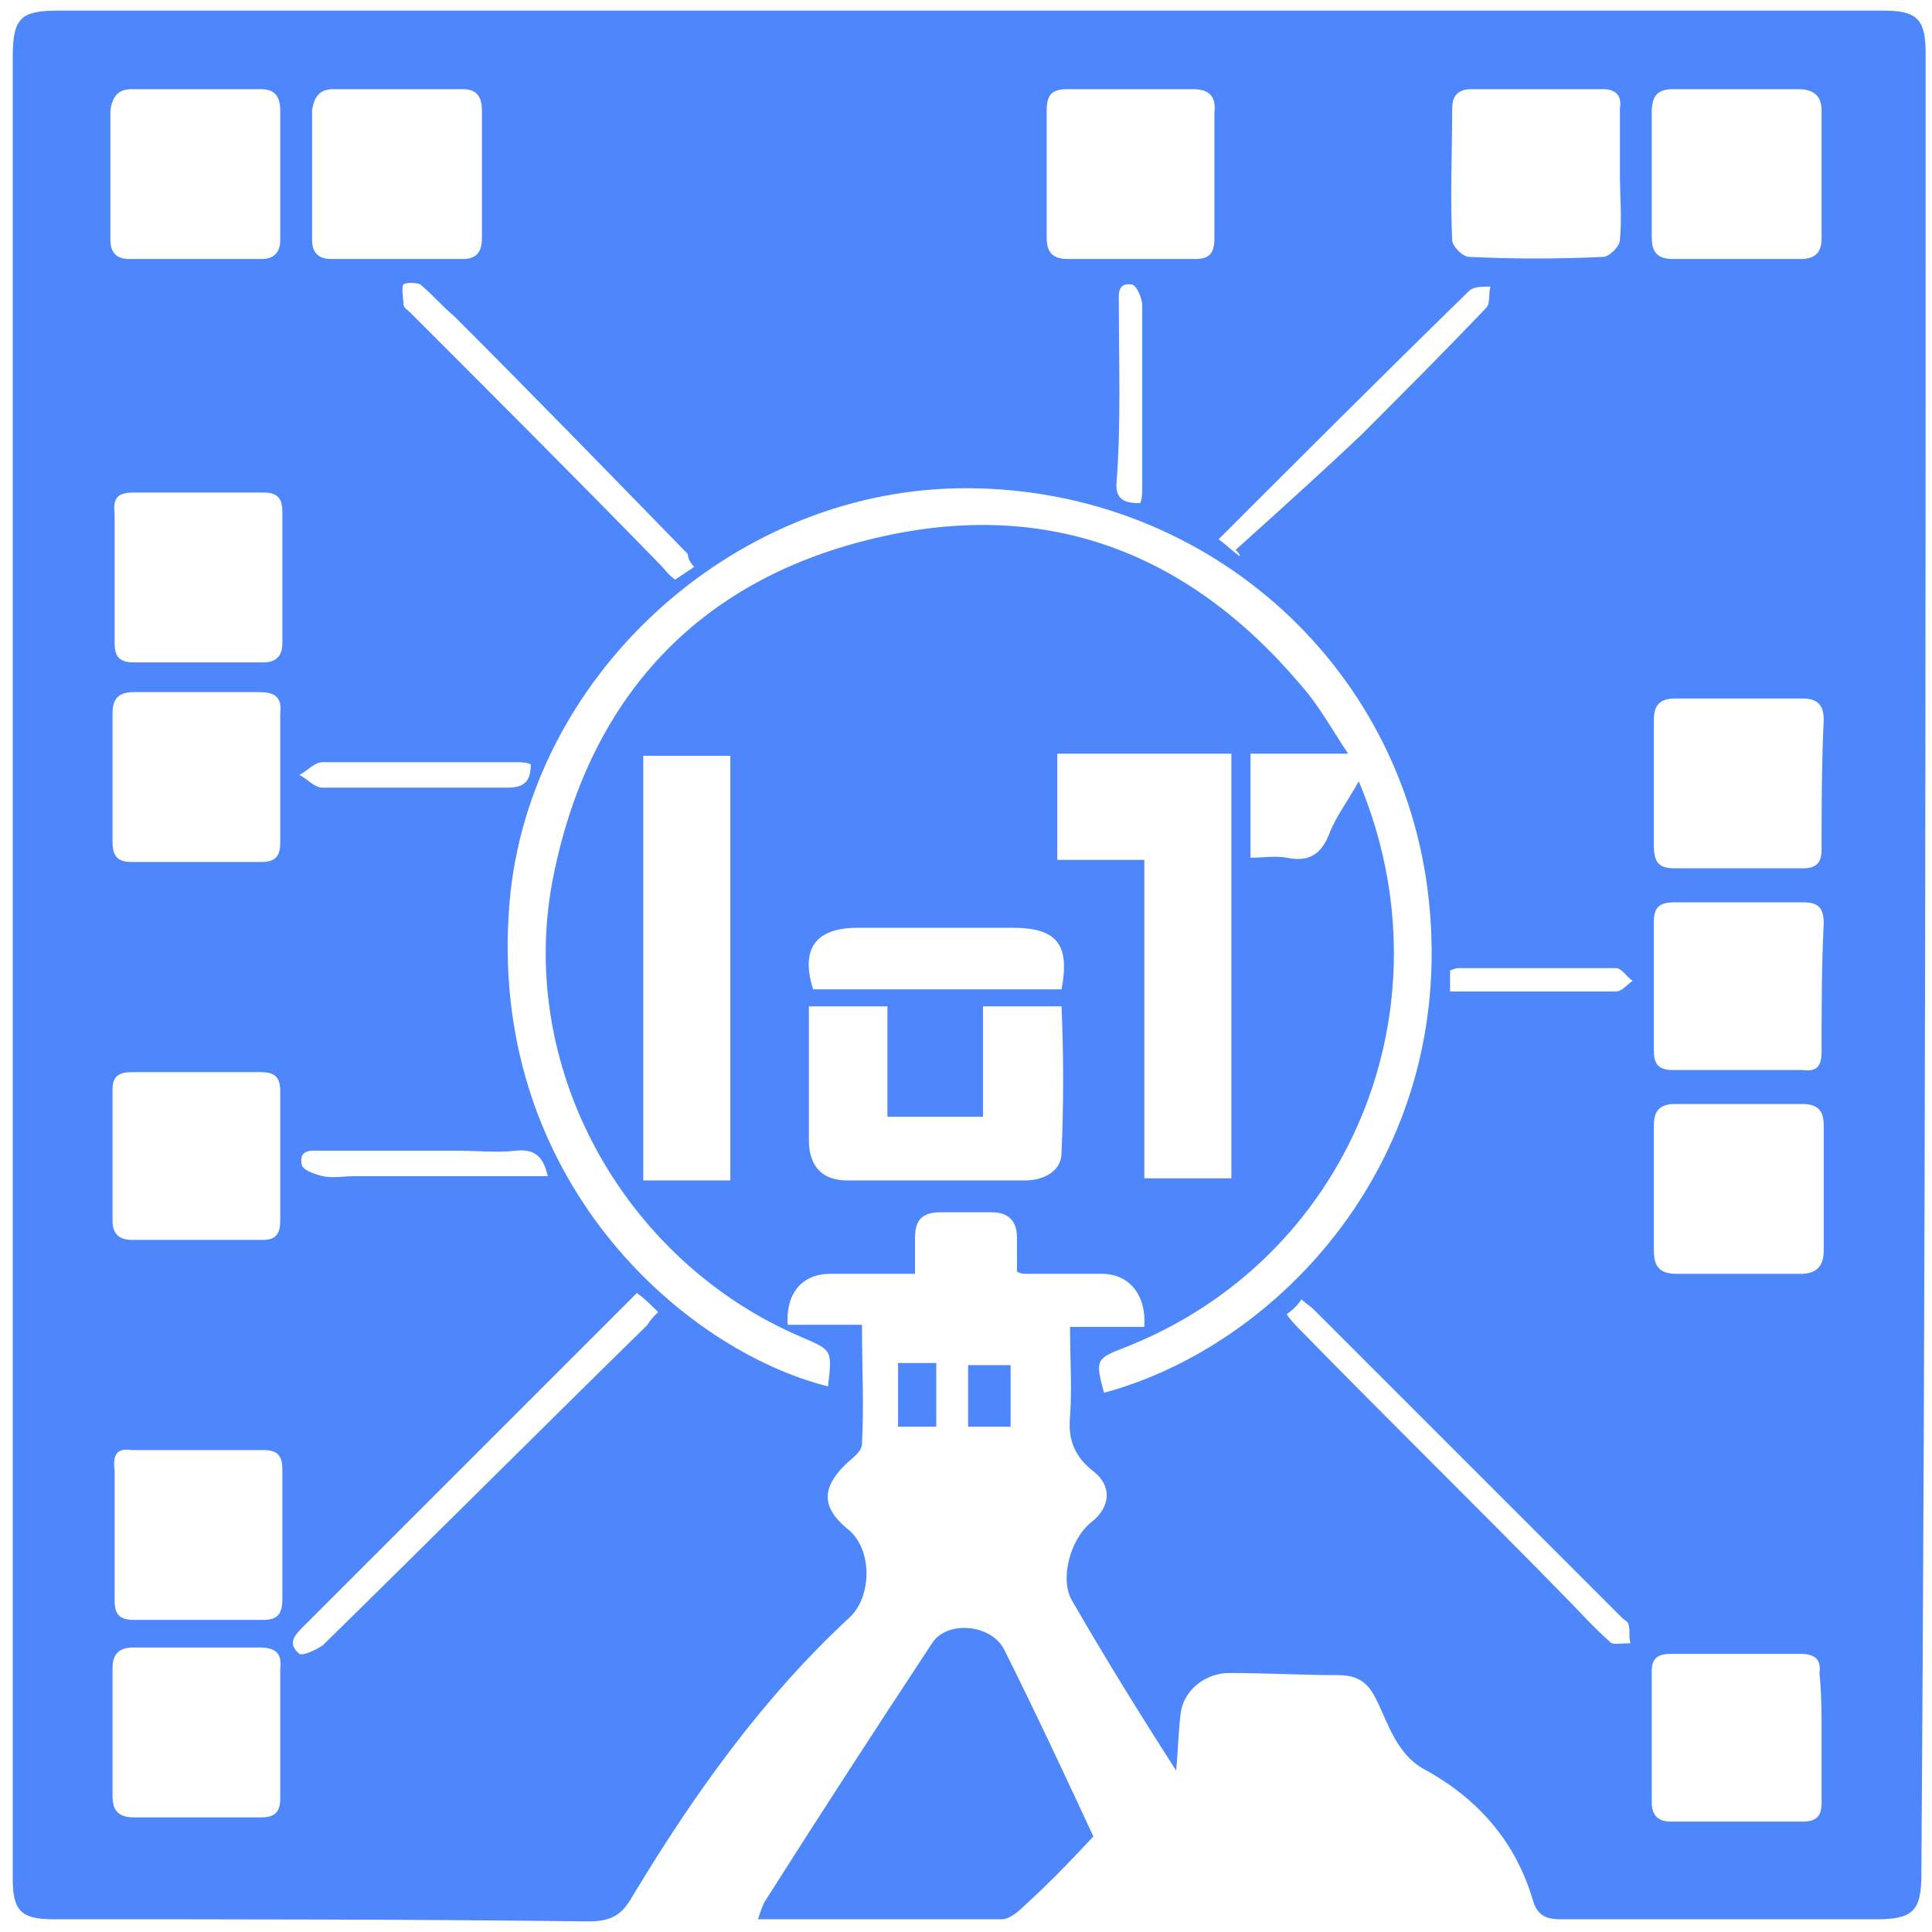 <?xml version="1.0" encoding="UTF-8" standalone="no"?>
<svg width="91px" height="91px" viewBox="0 0 91 91" version="1.1" xmlns="http://www.w3.org/2000/svg" xmlns:xlink="http://www.w3.org/1999/xlink">
    <!-- Generator: Sketch 3.7.2 (28276) - http://www.bohemiancoding.com/sketch -->
    <title>XMLID_3_</title>
    <desc>Created with Sketch.</desc>
    <defs></defs>
    <g id="Page-1" stroke="none" stroke-width="1" fill="none" fill-rule="evenodd">
        <g id="XMLID_3_" fill="#4E87FB">
            <g id="XMLID_314_">
                <path d="M90.7,2.5 C90.7,0.9 90.3,0.5 88.7,0.5 L2.8,0.5 C1,0.5 0.6,0.8 0.6,2.7 L0.6,88.5 C0.6,90 1,90.4 2.5,90.4 C10.9,90.4 19.3,90.4 27.7,90.5 C28.8,90.5 29.3,90.2 29.8,89.3 C32.7,84.5 35.9,80 40,76.2 C41.1,75.2 41.1,72.9 39.9,72 C38.7,71 38.7,70.1 39.8,69 C40.1,68.7 40.6,68.4 40.6,68 C40.7,66.2 40.6,64.4 40.6,62.4 L37.1,62.4 C37,60.9 37.8,60 39.1,60 L43.1,60 L43.1,58.3 C43.1,57.5 43.4,57.1 44.3,57.1 L46.7,57.1 C47.5,57.1 47.9,57.5 47.9,58.3 L47.9,59.9 C48.1,60 48.2,60 48.3,60 L51.9,60 C53.2,60 54,61 53.9,62.5 L50.4,62.5 C50.4,64 50.5,65.4 50.4,66.7 C50.3,67.8 50.6,68.6 51.5,69.3 C52.4,70 52.3,71 51.4,71.7 C50.4,72.5 49.9,74.4 50.5,75.4 C52,78 53.6,80.6 55.4,83.4 C55.5,82.3 55.5,81.6 55.6,80.8 C55.7,79.6 56.8,78.8 57.9,78.8 C59.6,78.8 61.3,78.9 63,78.9 C63.9,78.9 64.4,79.2 64.8,80 C65.4,81.2 65.8,82.7 67.2,83.4 C69.7,84.8 71.4,86.8 72.2,89.5 C72.4,90.2 72.8,90.4 73.5,90.4 L88.4,90.4 C90.1,90.4 90.5,90 90.5,88.3 C90.7,59.7 90.7,31.1 90.7,2.5 L90.7,2.5 Z M85.8,49.5 C85.8,50.2 85.6,50.5 84.9,50.4 L78.8,50.4 C78.1,50.4 77.9,50.1 77.9,49.5 L77.9,43.4 C77.9,42.7 78.2,42.5 78.9,42.5 L81.9,42.5 L84.9,42.5 C85.6,42.5 85.9,42.7 85.9,43.5 C85.8,45.5 85.8,47.5 85.8,49.5 L85.8,49.5 Z M85.8,40 C85.8,40.7 85.5,40.9 84.9,40.9 L81.9,40.9 L78.9,40.9 C78.1,40.9 77.9,40.6 77.9,39.8 L77.9,33.9 C77.9,33.2 78.2,32.9 78.9,32.9 L84.9,32.9 C85.6,32.9 85.9,33.2 85.9,33.9 C85.8,36 85.8,38 85.8,40 L85.8,40 Z M69.3,4.2 L75.5,4.2 C76.1,4.2 76.4,4.5 76.3,5.1 L76.3,8.2 C76.3,9.2 76.4,10.3 76.3,11.3 C76.3,11.6 75.8,12.1 75.5,12.1 C73.4,12.2 71.3,12.2 69.2,12.1 C68.9,12.1 68.4,11.6 68.4,11.3 C68.3,9.2 68.4,7.2 68.4,5.1 C68.4,4.5 68.7,4.2 69.3,4.2 L69.3,4.2 Z M69.2,13.7 C69.4,13.5 69.8,13.5 70.2,13.5 C70.1,13.9 70.2,14.3 70,14.5 C68.1,16.5 66.1,18.5 64.1,20.5 C62.2,22.3 60.2,24.1 58.2,25.9 C58.3,26 58.4,26.1 58.4,26.2 C58.1,26 57.8,25.7 57.4,25.4 C61.3,21.5 65.2,17.6 69.2,13.7 L69.2,13.7 Z M50.3,4.2 L56.2,4.2 C56.9,4.2 57.3,4.5 57.2,5.3 L57.2,8.2 L57.2,11.2 C57.2,11.9 57,12.2 56.3,12.2 L50.3,12.2 C49.6,12.2 49.3,11.9 49.3,11.2 L49.3,5.2 C49.3,4.4 49.6,4.2 50.3,4.2 L50.3,4.2 Z M52.7,14.4 C52.7,13.9 52.6,13.3 53.3,13.4 C53.5,13.4 53.8,14 53.8,14.4 L53.8,23 C53.8,23.2 53.8,23.5 53.7,23.7 C52.9,23.7 52.5,23.5 52.6,22.6 C52.8,19.9 52.7,17.1 52.7,14.4 L52.7,14.4 Z M32.7,26.7 C32.4,26.9 32.1,27.1 31.8,27.3 C31.5,27.1 31.3,26.8 31.1,26.6 C27.2,22.6 23.3,18.7 19.3,14.7 C19.2,14.6 19,14.5 19,14.3 C19,14 18.9,13.6 19,13.4 C19.1,13.3 19.6,13.3 19.8,13.4 C20.4,13.9 20.8,14.4 21.4,14.9 C25.1,18.6 28.7,22.3 32.4,26.1 C32.4,26.3 32.5,26.5 32.7,26.7 L32.7,26.7 Z M15.7,4.2 L21.8,4.2 C22.4,4.2 22.7,4.5 22.7,5.2 L22.7,8.2 L22.7,11.2 C22.7,11.8 22.5,12.2 21.8,12.2 L15.6,12.2 C15,12.2 14.7,11.9 14.7,11.3 L14.7,5.2 C14.8,4.5 15.1,4.2 15.7,4.2 L15.7,4.2 Z M15.2,35.9 L24.3,35.9 C24.5,35.9 24.8,35.9 25,36 C25,36.8 24.7,37.1 23.9,37.1 L15.2,37.1 C14.8,37.1 14.5,36.7 14.1,36.5 C14.5,36.3 14.8,35.9 15.2,35.9 L15.2,35.9 Z M24.3,54.2 C25.2,54.1 25.6,54.5 25.8,55.4 L16.7,55.4 C16.2,55.4 15.7,55.5 15.2,55.4 C14.8,55.3 14.2,55.1 14.2,54.8 C14.1,54.1 14.7,54.2 15.2,54.2 L21.5,54.2 C22.5,54.2 23.4,54.3 24.3,54.2 L24.3,54.2 Z M6.2,4.2 L12.3,4.2 C12.9,4.2 13.2,4.5 13.2,5.2 L13.2,8.3 L13.2,11.3 C13.2,11.9 12.9,12.2 12.3,12.2 L6.1,12.2 C5.5,12.2 5.2,11.9 5.2,11.3 L5.2,5.2 C5.3,4.5 5.6,4.2 6.2,4.2 L6.2,4.2 Z M6.3,23.2 L9.4,23.2 L12.4,23.2 C13,23.2 13.3,23.4 13.3,24.1 L13.3,30.3 C13.3,30.9 13,31.2 12.4,31.2 L6.3,31.2 C5.6,31.2 5.4,30.9 5.4,30.3 L5.4,24.2 C5.3,23.4 5.6,23.2 6.3,23.2 L6.3,23.2 Z M13.2,81.7 L13.2,84.7 C13.2,85.4 12.9,85.6 12.3,85.6 L6.3,85.6 C5.6,85.6 5.3,85.3 5.3,84.6 L5.3,78.6 C5.3,77.9 5.6,77.6 6.3,77.6 L12.2,77.6 C12.9,77.6 13.3,77.8 13.2,78.6 L13.2,81.7 L13.2,81.7 Z M13.2,54.5 L13.2,57.5 C13.2,58.1 13,58.4 12.4,58.4 L6.2,58.4 C5.6,58.4 5.3,58.1 5.3,57.5 L5.3,51.3 C5.3,50.7 5.6,50.5 6.2,50.5 L12.3,50.5 C13,50.5 13.2,50.8 13.2,51.4 L13.2,54.5 L13.2,54.5 Z M6.2,68.3 L12.4,68.3 C13,68.3 13.3,68.5 13.3,69.2 L13.3,72.4 L13.3,75.3 C13.3,76 13.1,76.3 12.4,76.3 L6.3,76.3 C5.6,76.3 5.4,76 5.4,75.4 L5.4,69.3 C5.3,68.5 5.5,68.2 6.2,68.3 L6.2,68.3 Z M13.2,36.7 L13.2,39.7 C13.2,40.4 12.9,40.6 12.3,40.6 L6.2,40.6 C5.5,40.6 5.3,40.3 5.3,39.6 L5.3,33.6 C5.3,32.9 5.6,32.6 6.3,32.6 L12.2,32.6 C12.9,32.6 13.3,32.8 13.2,33.6 L13.2,36.7 L13.2,36.7 Z M30.5,62.4 C25.4,67.4 20.3,72.5 15.2,77.5 C14.9,77.7 14.3,78 14.1,77.9 C13.5,77.4 13.9,77 14.3,76.6 C14.4,76.5 14.5,76.4 14.7,76.2 L26.1,64.8 C27.4,63.5 28.7,62.2 30,60.9 C30.4,61.2 30.7,61.5 31,61.8 C30.8,62 30.6,62.2 30.5,62.4 L30.5,62.4 Z M50,54.3 C50,55.2 49.1,55.6 48.3,55.6 L39.9,55.6 C38.7,55.6 38.1,54.9 38.1,53.7 L38.1,47.4 L41.8,47.4 L41.8,52.6 L46.3,52.6 L46.3,47.4 L50,47.4 C50.1,49.7 50.1,52 50,54.3 L50,54.3 Z M40.4,43.7 L47.7,43.7 C49.8,43.7 50.4,44.5 50,46.6 L38.3,46.6 C37.7,44.7 38.4,43.7 40.4,43.7 L40.4,43.7 Z M53.9,55.5 L53.9,40.5 L49.8,40.5 L49.8,35.5 L58,35.5 L58,55.5 L53.9,55.5 L53.9,55.5 Z M52,65.6 C51.6,64.1 51.6,64 52.9,63.5 C63.5,59.4 68.5,47.5 64,36.8 C63.5,37.7 62.9,38.5 62.6,39.3 C62.2,40.3 61.6,40.6 60.6,40.4 C60.1,40.3 59.5,40.4 58.9,40.4 L58.9,35.5 L63.5,35.5 C62.7,34.3 62.1,33.2 61.3,32.3 C55.9,25.9 49.1,23.4 41,25.4 C32.8,27.4 27.8,32.9 26.1,41.1 C24.2,50.1 29.3,59.4 37.8,63 C39.2,63.6 39.2,63.6 39,65.3 C32.2,63.6 22.9,55.5 24,42.5 C24.9,32 34.3,23.2 45.1,23 C56.5,22.8 66.1,31.1 67.3,42.4 C68.6,54.6 60.2,63.4 52,65.6 L52,65.6 Z M34.4,35.6 L34.4,55.6 L30.3,55.6 L30.3,35.6 L34.4,35.6 L34.4,35.6 Z M75.8,77.3 C75,76.6 74.4,75.9 73.7,75.2 C69.6,71 65.4,66.9 61.3,62.7 C61.1,62.5 60.8,62.2 60.6,61.9 C60.9,61.7 61.1,61.5 61.3,61.2 C61.5,61.4 61.7,61.5 61.9,61.7 L76.4,76.2 C76.5,76.3 76.7,76.4 76.7,76.5 C76.8,76.8 76.7,77.1 76.8,77.4 C76.3,77.4 75.9,77.5 75.8,77.3 L75.8,77.3 Z M76.1,46.7 L68.3,46.7 L68.3,45.7 C68.4,45.7 68.5,45.6 68.7,45.6 L76.1,45.6 C76.4,45.6 76.6,46 76.9,46.2 C76.6,46.4 76.4,46.7 76.1,46.7 L76.1,46.7 Z M85.8,81.8 L85.8,84.9 C85.8,85.5 85.6,85.8 84.9,85.8 L78.7,85.8 C78.1,85.8 77.8,85.5 77.8,84.9 L77.8,78.7 C77.8,78.1 78.1,77.9 78.7,77.9 L84.8,77.9 C85.4,77.9 85.8,78.1 85.7,78.8 C85.8,79.8 85.8,80.8 85.8,81.8 L85.8,81.8 Z M84.8,60 L81.9,60 L79,60 C78.2,60 77.9,59.7 77.9,58.9 L77.9,53 C77.9,52.3 78.2,52 78.9,52 L84.9,52 C85.6,52 85.9,52.3 85.9,53 L85.9,58.9 C85.9,59.7 85.5,60 84.8,60 L84.8,60 Z M85.8,11.2 C85.8,11.9 85.5,12.2 84.8,12.2 L78.8,12.2 C78.1,12.2 77.8,11.9 77.8,11.2 L77.8,8.2 L77.8,5.3 C77.8,4.6 78,4.2 78.8,4.2 L84.7,4.2 C85.4,4.2 85.8,4.5 85.8,5.2 L85.8,11.2 L85.8,11.2 Z M44.1,64.2 L42.3,64.2 L42.3,67.2 L44.1,67.2 L44.1,64.2 L44.1,64.2 Z M43.9,77.4 C41.2,81.5 38.6,85.5 36,89.6 C35.9,89.8 35.8,90.1 35.7,90.4 L47.2,90.4 C47.5,90.4 47.9,90.1 48.1,89.9 C49.2,88.9 50.2,87.9 51.5,86.5 C50.2,83.7 48.8,80.7 47.3,77.7 C46.7,76.5 44.6,76.3 43.9,77.4 L43.9,77.4 Z M47.6,64.3 L45.6,64.3 L45.6,67.2 L47.6,67.2 L47.6,64.3 L47.6,64.3 Z" id="XMLID_315_"></path>
            </g>
        </g>
    </g>
</svg>